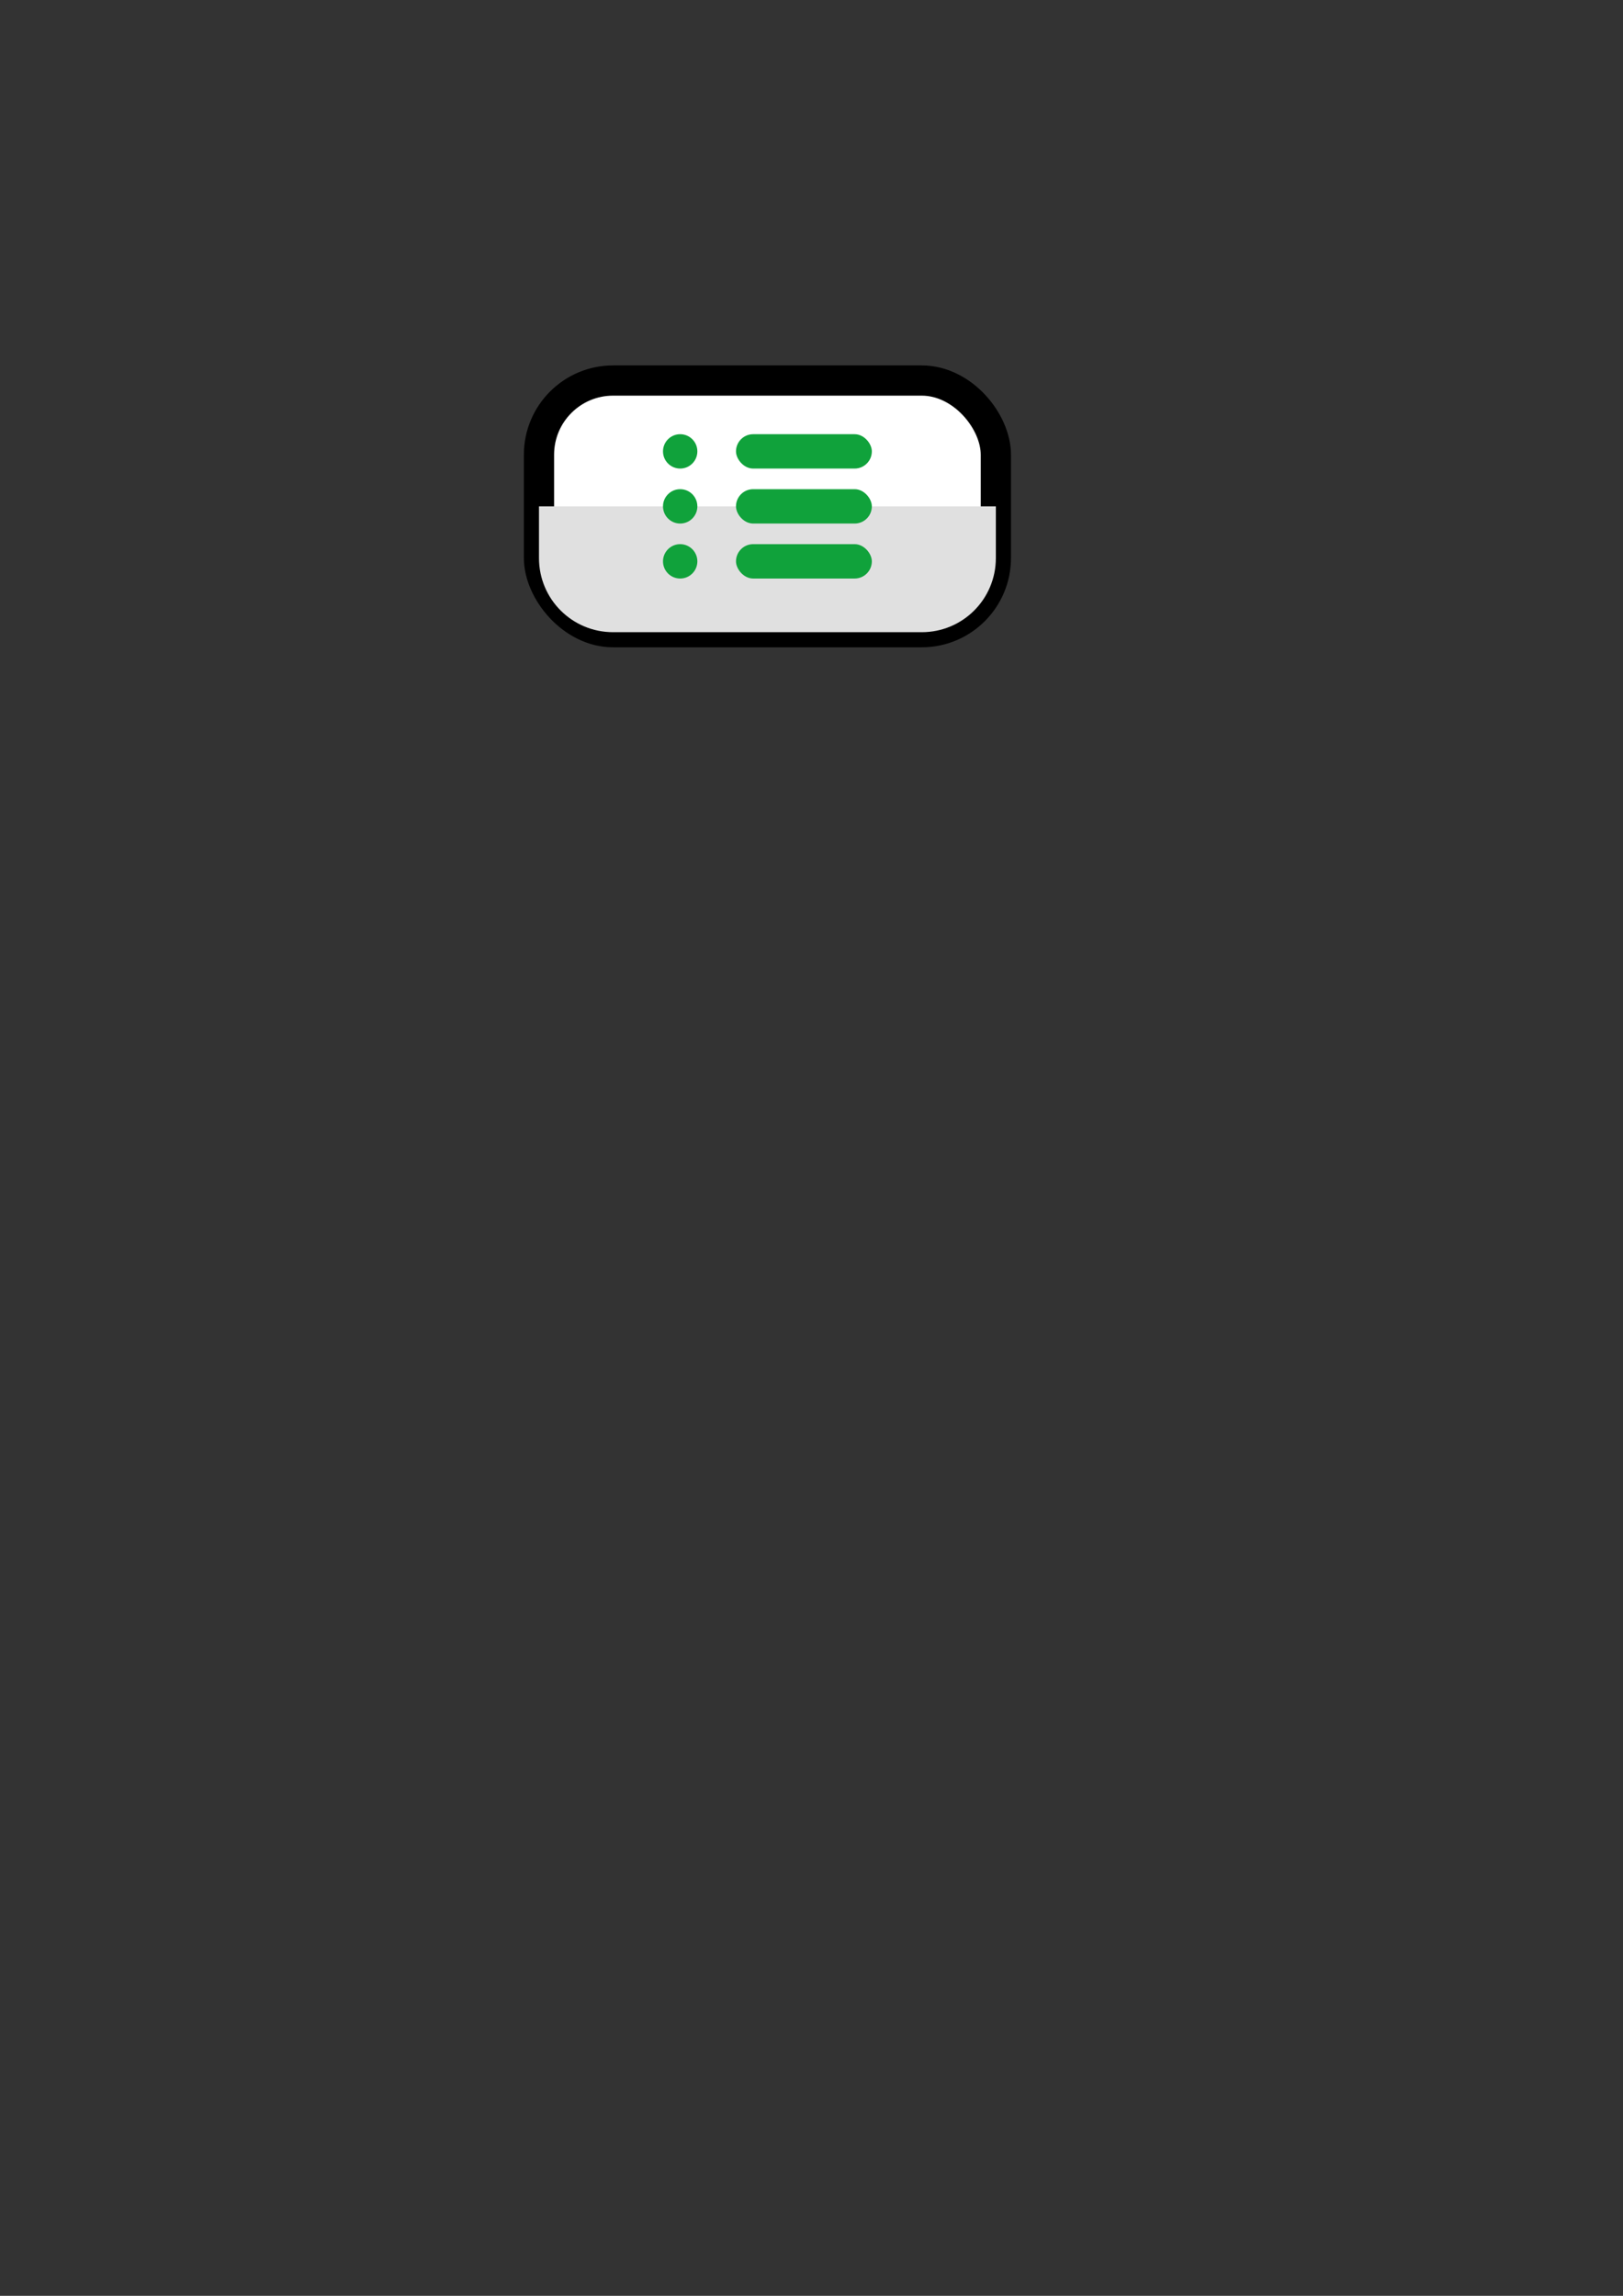 <?xml version="1.0" encoding="UTF-8" standalone="no"?>
<!-- Created with Inkscape (http://www.inkscape.org/) -->

<svg
   width="210mm"
   height="297mm"
   viewBox="0 0 210 297"
   version="1.1"
   id="svg2408"
   inkscape:version="1.2 (dc2aedaf03, 2022-05-15)"
   sodipodi:docname="options-button.svg"
   xmlns:inkscape="http://www.inkscape.org/namespaces/inkscape"
   xmlns:sodipodi="http://sodipodi.sourceforge.net/DTD/sodipodi-0.dtd"
   xmlns="http://www.w3.org/2000/svg"
   xmlns:svg="http://www.w3.org/2000/svg">
  <rect x="0" y="0" width="210" height="297" fill="#333333" stroke="none"/>
  <sodipodi:namedview
     id="namedview2410"
     pagecolor="#ffffff"
     bordercolor="#666666"
     borderopacity="1.0"
     inkscape:showpageshadow="2"
     inkscape:pageopacity="0.0"
     inkscape:pagecheckerboard="0"
     inkscape:deskcolor="#d1d1d1"
     inkscape:document-units="mm"
     showgrid="false"
     inkscape:zoom="0.89263468"
     inkscape:cx="271.66769"
     inkscape:cy="561.25984"
     inkscape:window-width="2544"
     inkscape:window-height="1361"
     inkscape:window-x="2149"
     inkscape:window-y="99"
     inkscape:window-maximized="0"
     inkscape:current-layer="layer1" />
  <defs
     id="defs2405" />
  <g
     inkscape:label="Layer 1"
     inkscape:groupmode="layer"
     id="layer1">
    <g
       id="g7989">
      <rect
         style="fill:#ffffff;fill-opacity:1;fill-rule:evenodd;stroke:#000000;stroke-width:3.912;stroke-dasharray:none;stroke-opacity:1;paint-order:markers stroke fill"
         id="rect394"
         width="59.115"
         height="32.558"
         x="69.739"
         y="49.227"
         ry="9.596" />
      <path
         id="rect1436"
         style="fill:#e0e0e0;fill-opacity:1;fill-rule:evenodd;stroke-width:0.265"
         d="m 69.739,65.506 v 6.683 c 0,5.316 4.28,9.596 9.596,9.596 h 39.923 c 5.316,0 9.596,-4.28 9.596,-9.596 v -6.683 z" />
      <g
         id="g7959">
        <g
           id="g7143"
           transform="translate(0.649,-62.097)">
          <circle
             style="fill:#10a23b;fill-opacity:1;fill-rule:evenodd;stroke-width:0.165"
             id="path6671"
             cx="87.359"
             cy="120.49"
             r="2.223" />
          <rect
             style="fill:#10a23b;fill-opacity:1;fill-rule:evenodd;stroke-width:0.168"
             id="rect7070"
             width="17.577"
             height="4.446"
             x="94.581"
             y="118.267"
             ry="2.223" />
        </g>
        <g
           id="g7149"
           transform="translate(0.649,-54.984)">
          <circle
             style="fill:#10a23b;fill-opacity:1;fill-rule:evenodd;stroke-width:0.165"
             id="circle7145"
             cx="87.359"
             cy="120.49"
             r="2.223" />
          <rect
             style="fill:#10a23b;fill-opacity:1;fill-rule:evenodd;stroke-width:0.168"
             id="rect7147"
             width="17.577"
             height="4.446"
             x="94.581"
             y="118.267"
             ry="2.223" />
        </g>
        <g
           id="g7155"
           transform="translate(0.649,-47.87)">
          <circle
             style="fill:#10a23b;fill-opacity:1;fill-rule:evenodd;stroke-width:0.165"
             id="circle7151"
             cx="87.359"
             cy="120.49"
             r="2.223" />
          <rect
             style="fill:#10a23b;fill-opacity:1;fill-rule:evenodd;stroke-width:0.168"
             id="rect7153"
             width="17.577"
             height="4.446"
             x="94.581"
             y="118.267"
             ry="2.223" />
        </g>
      </g>
    </g>
  </g>
</svg>
